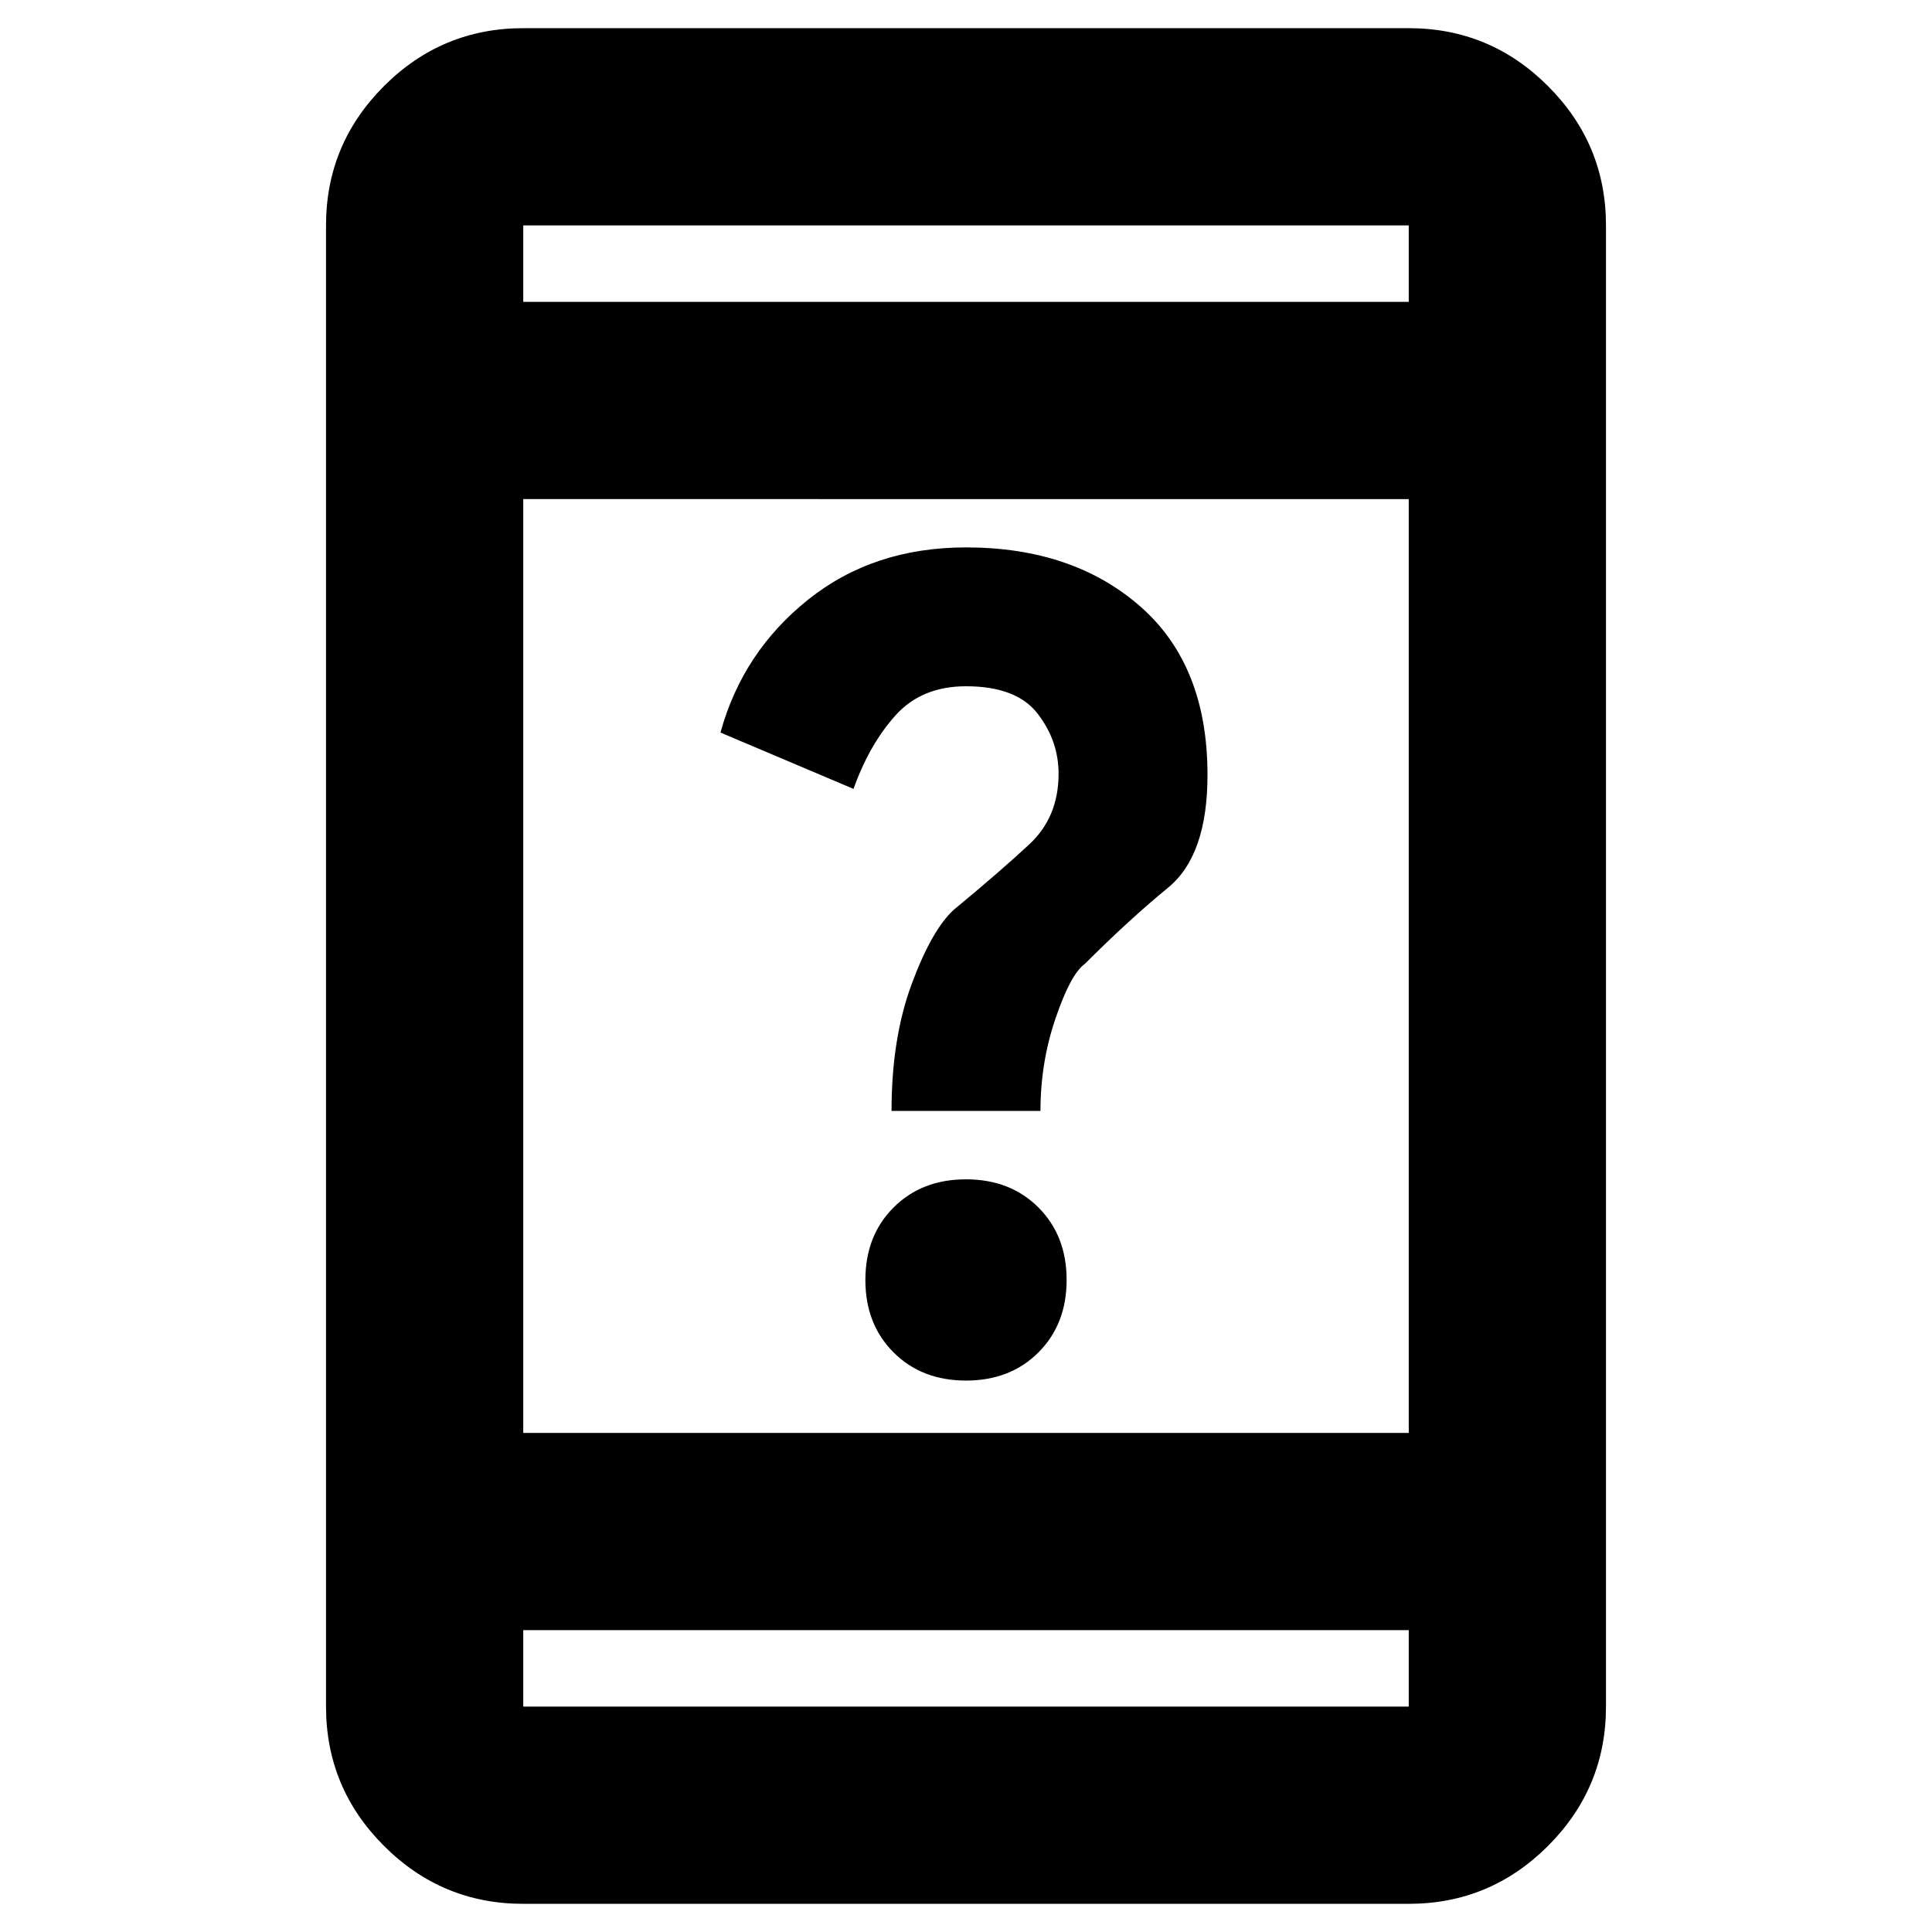 <svg xmlns="http://www.w3.org/2000/svg" height="20" viewBox="0 -960 960 960" width="20"><path d="M480-274q-22 0-36-14t-14-36q0-22 14-36t36-14q22 0 36 14t14 36q0 22-14 36t-36 14Zm-37-134q0-36 10-63t21-37q23-19 37.5-32.5t14.5-35.01q0-16.49-10.5-29.99T480-619q-22.05 0-35.06 14.5-13.01 14.5-20.83 36.5L358-596q11-40 43.5-66t78.5-26q53 0 86.5 29.25T600-575q0 40-19.5 56T539-481q-7 5-14.5 27t-7.5 46h-74ZM260-14q-40.43 0-69.21-28.79Q162-71.58 162-112v-736q0-40.42 28.79-69.21Q219.57-946 260-946h440q40.42 0 69.21 28.79Q798-888.42 798-848v736q0 40.42-28.79 69.21Q740.42-14 700-14H260Zm0-136v38h440v-38H260Zm0-98h440v-464H260v464Zm0-562h440v-38H260v38Zm0 0v-38 38Zm0 660v38-38Z"/></svg>